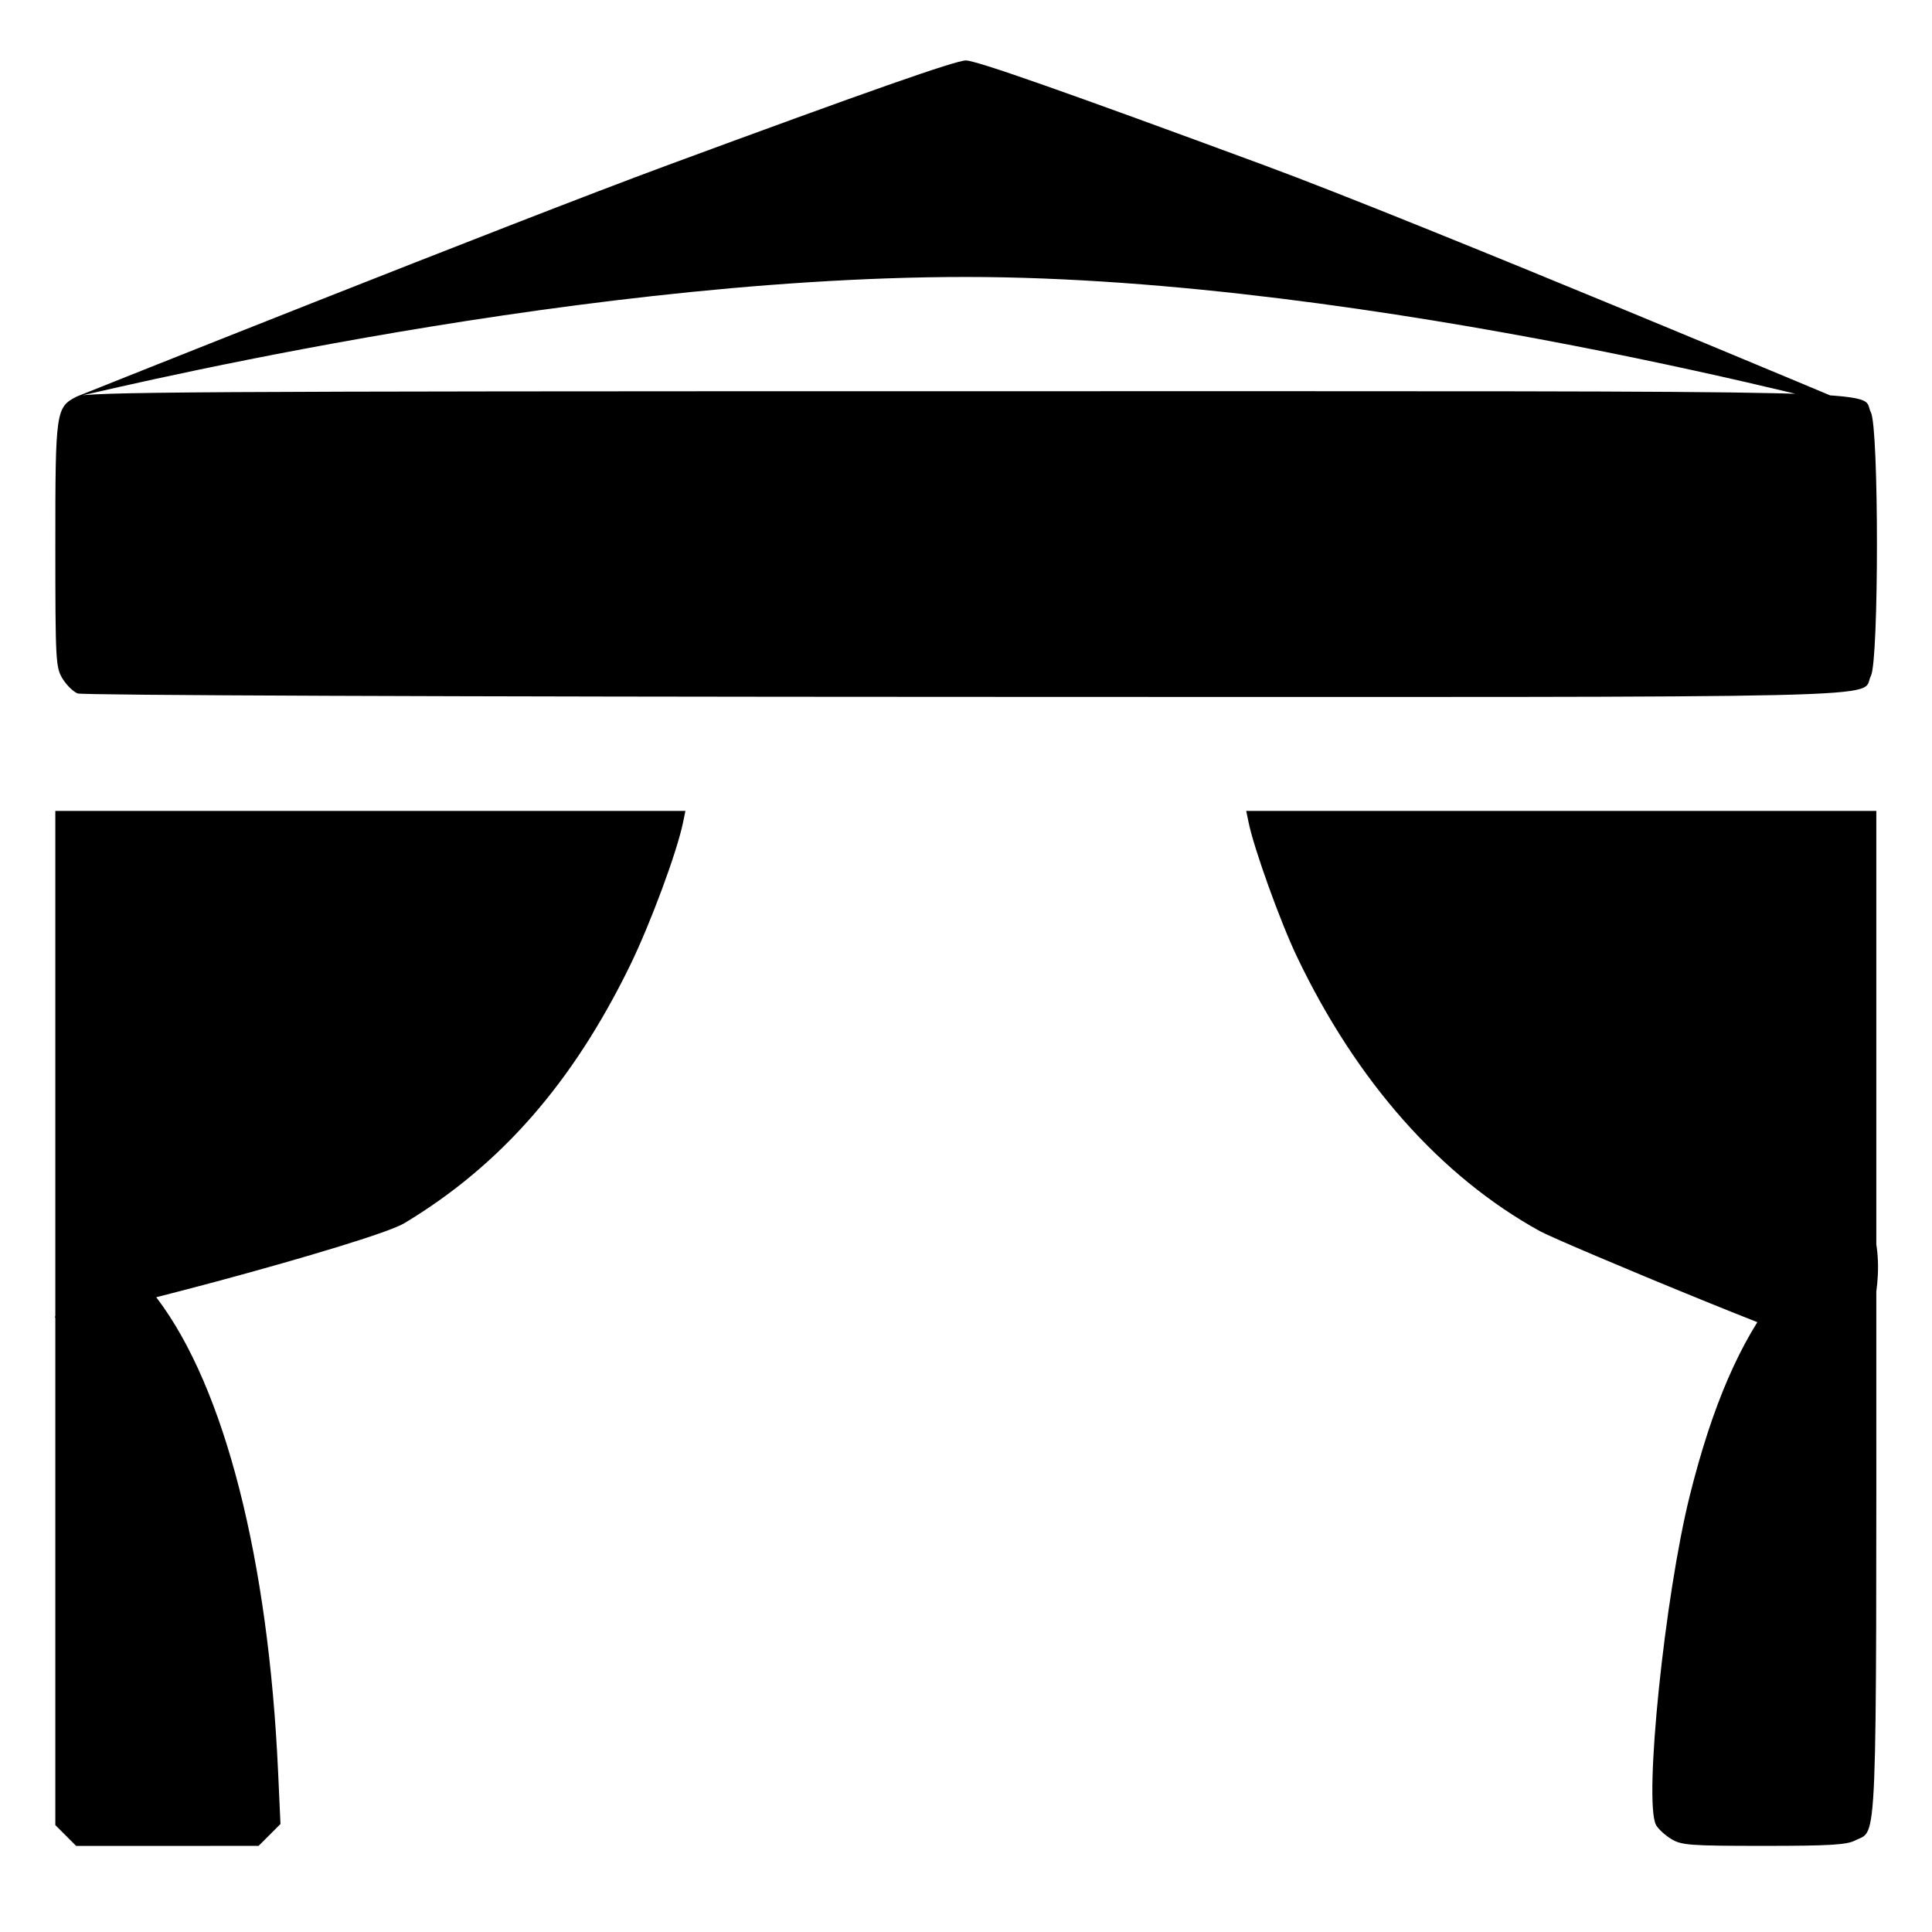<?xml version="1.0" encoding="UTF-8" standalone="no"?>
<svg
   xmlns:dc="http://purl.org/dc/elements/1.1/"
   xmlns:cc="http://creativecommons.org/ns#"
   xmlns:rdf="http://www.w3.org/1999/02/22-rdf-syntax-ns#"
   xmlns:svg="http://www.w3.org/2000/svg"
   xmlns="http://www.w3.org/2000/svg"
   width="1024pt"
   height="1024pt"
   viewBox="0 0 1024 1024"
   version="1.1"
   id="svg5">
  <defs
     id="defs9" />
  <path
     id="path19"
     d="m 34.835,972.847 -5.51,-5.51 v -268.769 -268.769 h 92.485 92.484 l -1.21,8.954 c -13.455,99.595 -51.72,164.525 -122.473,207.819 -15.7,9.607 -17.791,12.051 -17.87,20.889 -0.048,5.318 2.165,9.676 10.486,20.66 35.83,47.294 59.047,138.163 64.184,251.209 l 1.247,27.434 -5.797,5.797 -5.797,5.797 H 88.705 40.345 Z m 850.908,1.834 c -3.303,-2.014 -6.909,-5.348 -8.012,-7.409 -6.593,-12.319 4.571,-121.227 17.897,-174.595 11.953,-47.868 26.746,-81.98 46.467,-107.148 7.667,-9.784 9.257,-18.892 4.722,-27.048 -1.261,-2.269 -11.199,-10.059 -22.083,-17.313 -24.049,-16.027 -39.462,-29.716 -54.486,-48.392 -31.394,-39.025 -51.053,-89.877 -59.546,-154.024 l -1.185,-8.954 h 92.484 92.484 v 265.89 c 0,292.096 0.743,273.608 -11.249,279.809 -4.47,2.311 -13.769,2.858 -48.509,2.852 -39.232,-0.005 -43.503,-0.326 -48.985,-3.669 z M 29.325,698.568 C 25.081,694.324 112.76,588.651 123.867,575.137 161.905,528.857 202.912,511.231 213.084,438.753 l 1.21,-8.954 h 104.868 44.122 l -1.257,6.127 c -3.226,15.728 -17.304,53.694 -28.134,75.874 -30.396,62.25 -68.658,105.918 -119.66,136.567 -16.446,9.883 -181.085,54.024 -184.908,50.201 z M 816.234,652.565 C 763.458,623.459 718.979,573.214 687.371,506.996 678.591,488.603 664.641,449.856 661.784,435.925 l -1.257,-6.127 h 44.132 104.858 l 29.021,29.597 c 50.845,51.855 29.622,145.21 90.275,150.324 99.64,8.401 59.113,105.063 54.88,109.296 -3.387,3.387 -156.935,-60.646 -167.459,-66.45 z M 41.119,367.537 c -2.326,-0.935 -5.928,-4.487 -8.005,-7.892 -3.583,-5.876 -3.775,-9.489 -3.782,-70.849 -0.013,-70.975 0.268,-72.902 11.242,-78.577 4.899,-2.533 58.662,-2.859 471.332,-2.859 512.122,0 473.435,-0.907 479.721,11.249 4.25,8.218 4.25,131.401 0,139.619 -6.288,12.159 32.479,11.261 -480.099,11.129 C 239.181,369.287 43.59,368.53 41.119,367.537 Z M 40.574,210.219 C 43.166,209.163 271.311,118.005 353.954,87.503 460.147,48.31 506.476,32.047 511.931,32.047 c 5.456,0 51.752,16.257 157.952,55.467 82.628,30.507 319.151,130.044 321.743,131.094 3.207,1.299 -263.563,-71.81 -479.721,-71.81 -217.294,0 -474.556,64.734 -471.332,63.421 z"
     style="fill:#000000;stroke-width:1.885" />
</svg>

